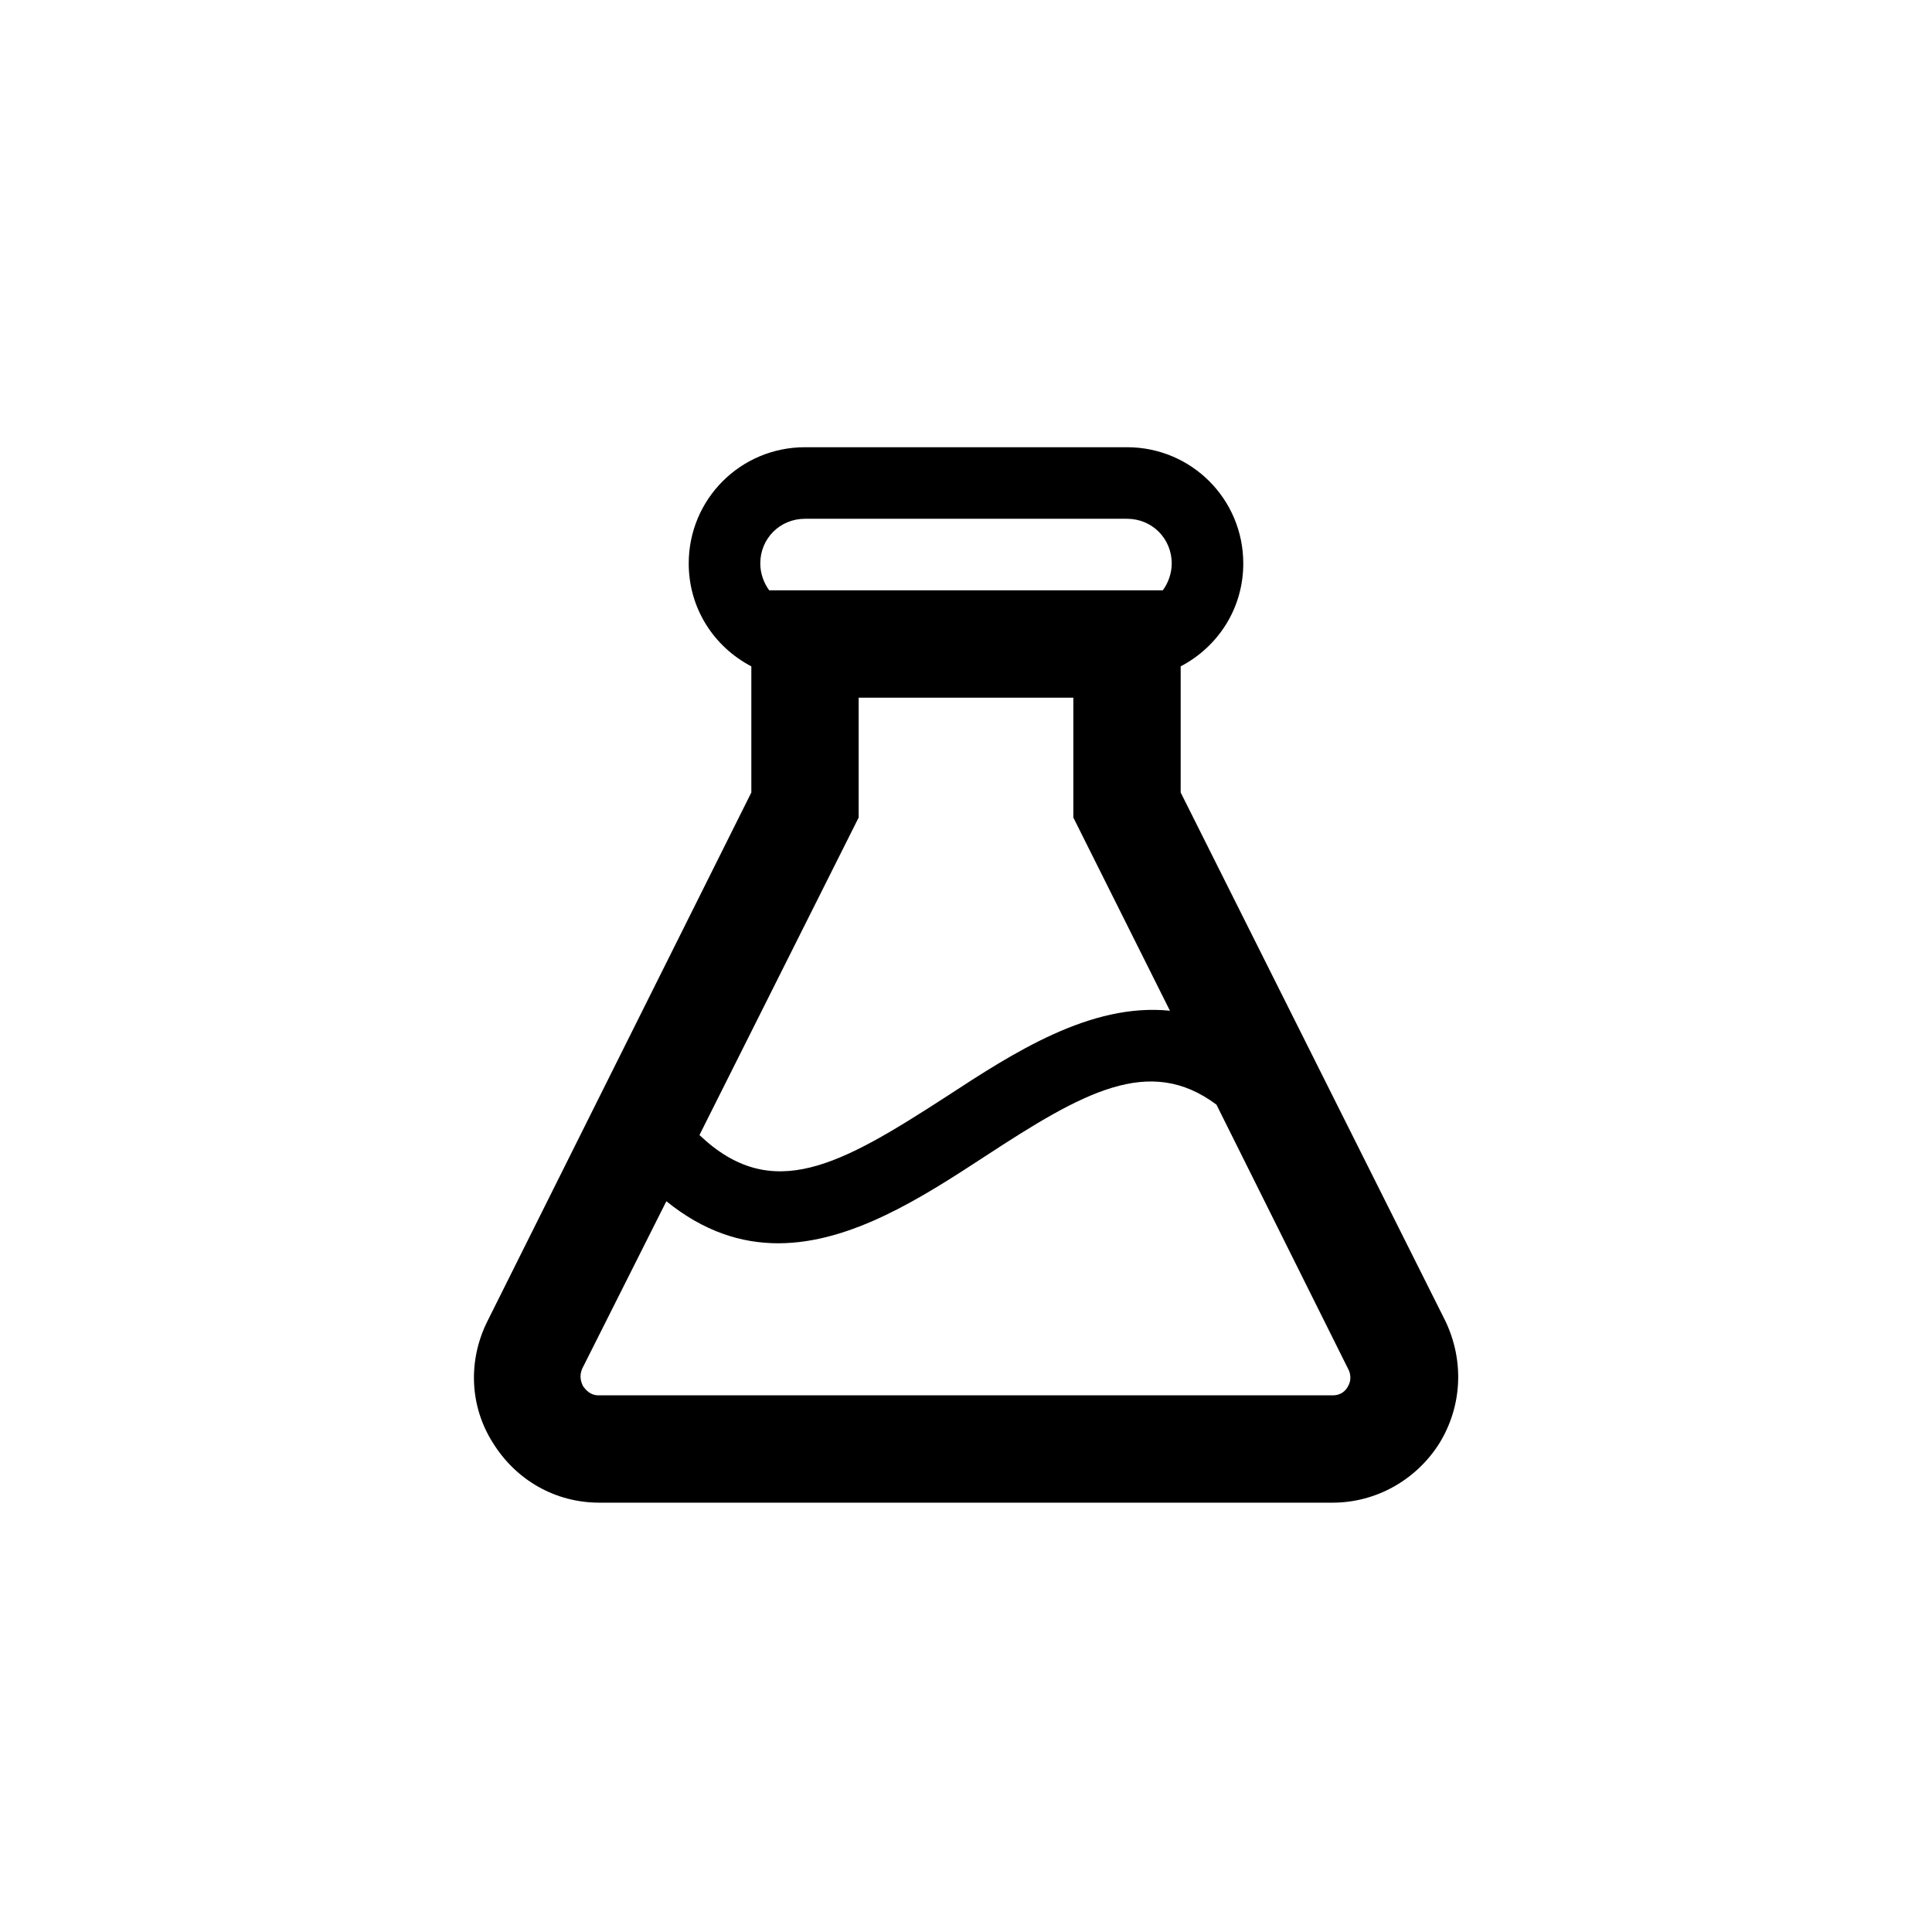 <svg xmlns="http://www.w3.org/2000/svg" xml:space="preserve" style="enable-background:new 0 0 216 216" viewBox="0 0 216 216"><path d="M161.6 147.7 132 88.6V74.5c4.2-2.2 7-6.5 7-11.5 0-7.2-5.8-13-13-13H90c-7.2 0-13 5.8-13 13 0 5 2.8 9.3 7 11.5v14.1l-29.5 59.1c-2.2 4.4-2 9.5.6 13.6 2.6 4.2 7 6.7 11.9 6.7h82c4.8 0 9.3-2.5 11.9-6.6 2.6-4.2 2.8-9.3.7-13.7zM90 58h36c2.8 0 5 2.2 5 5 0 1.1-.4 2.2-1 3H86c-.6-.8-1-1.9-1-3 0-2.8 2.2-5 5-5zm6 33.4V78h24v13.4l10.8 21.6c-8.9-.9-17.5 4.7-25 9.6-11.9 7.7-19.5 12-27.6 4.3L96 91.4zm54.7 63.6c-.2.4-.7 1-1.7 1H66.9c-.9 0-1.4-.6-1.7-1-.2-.4-.5-1.1-.1-2l9.4-18.7c4.2 3.4 8.4 4.7 12.5 4.7 8.2 0 16.2-5.2 23.1-9.7 11-7.2 18.4-11.4 25.9-5.8l14.7 29.5c.5.9.2 1.7 0 2z"/></svg>